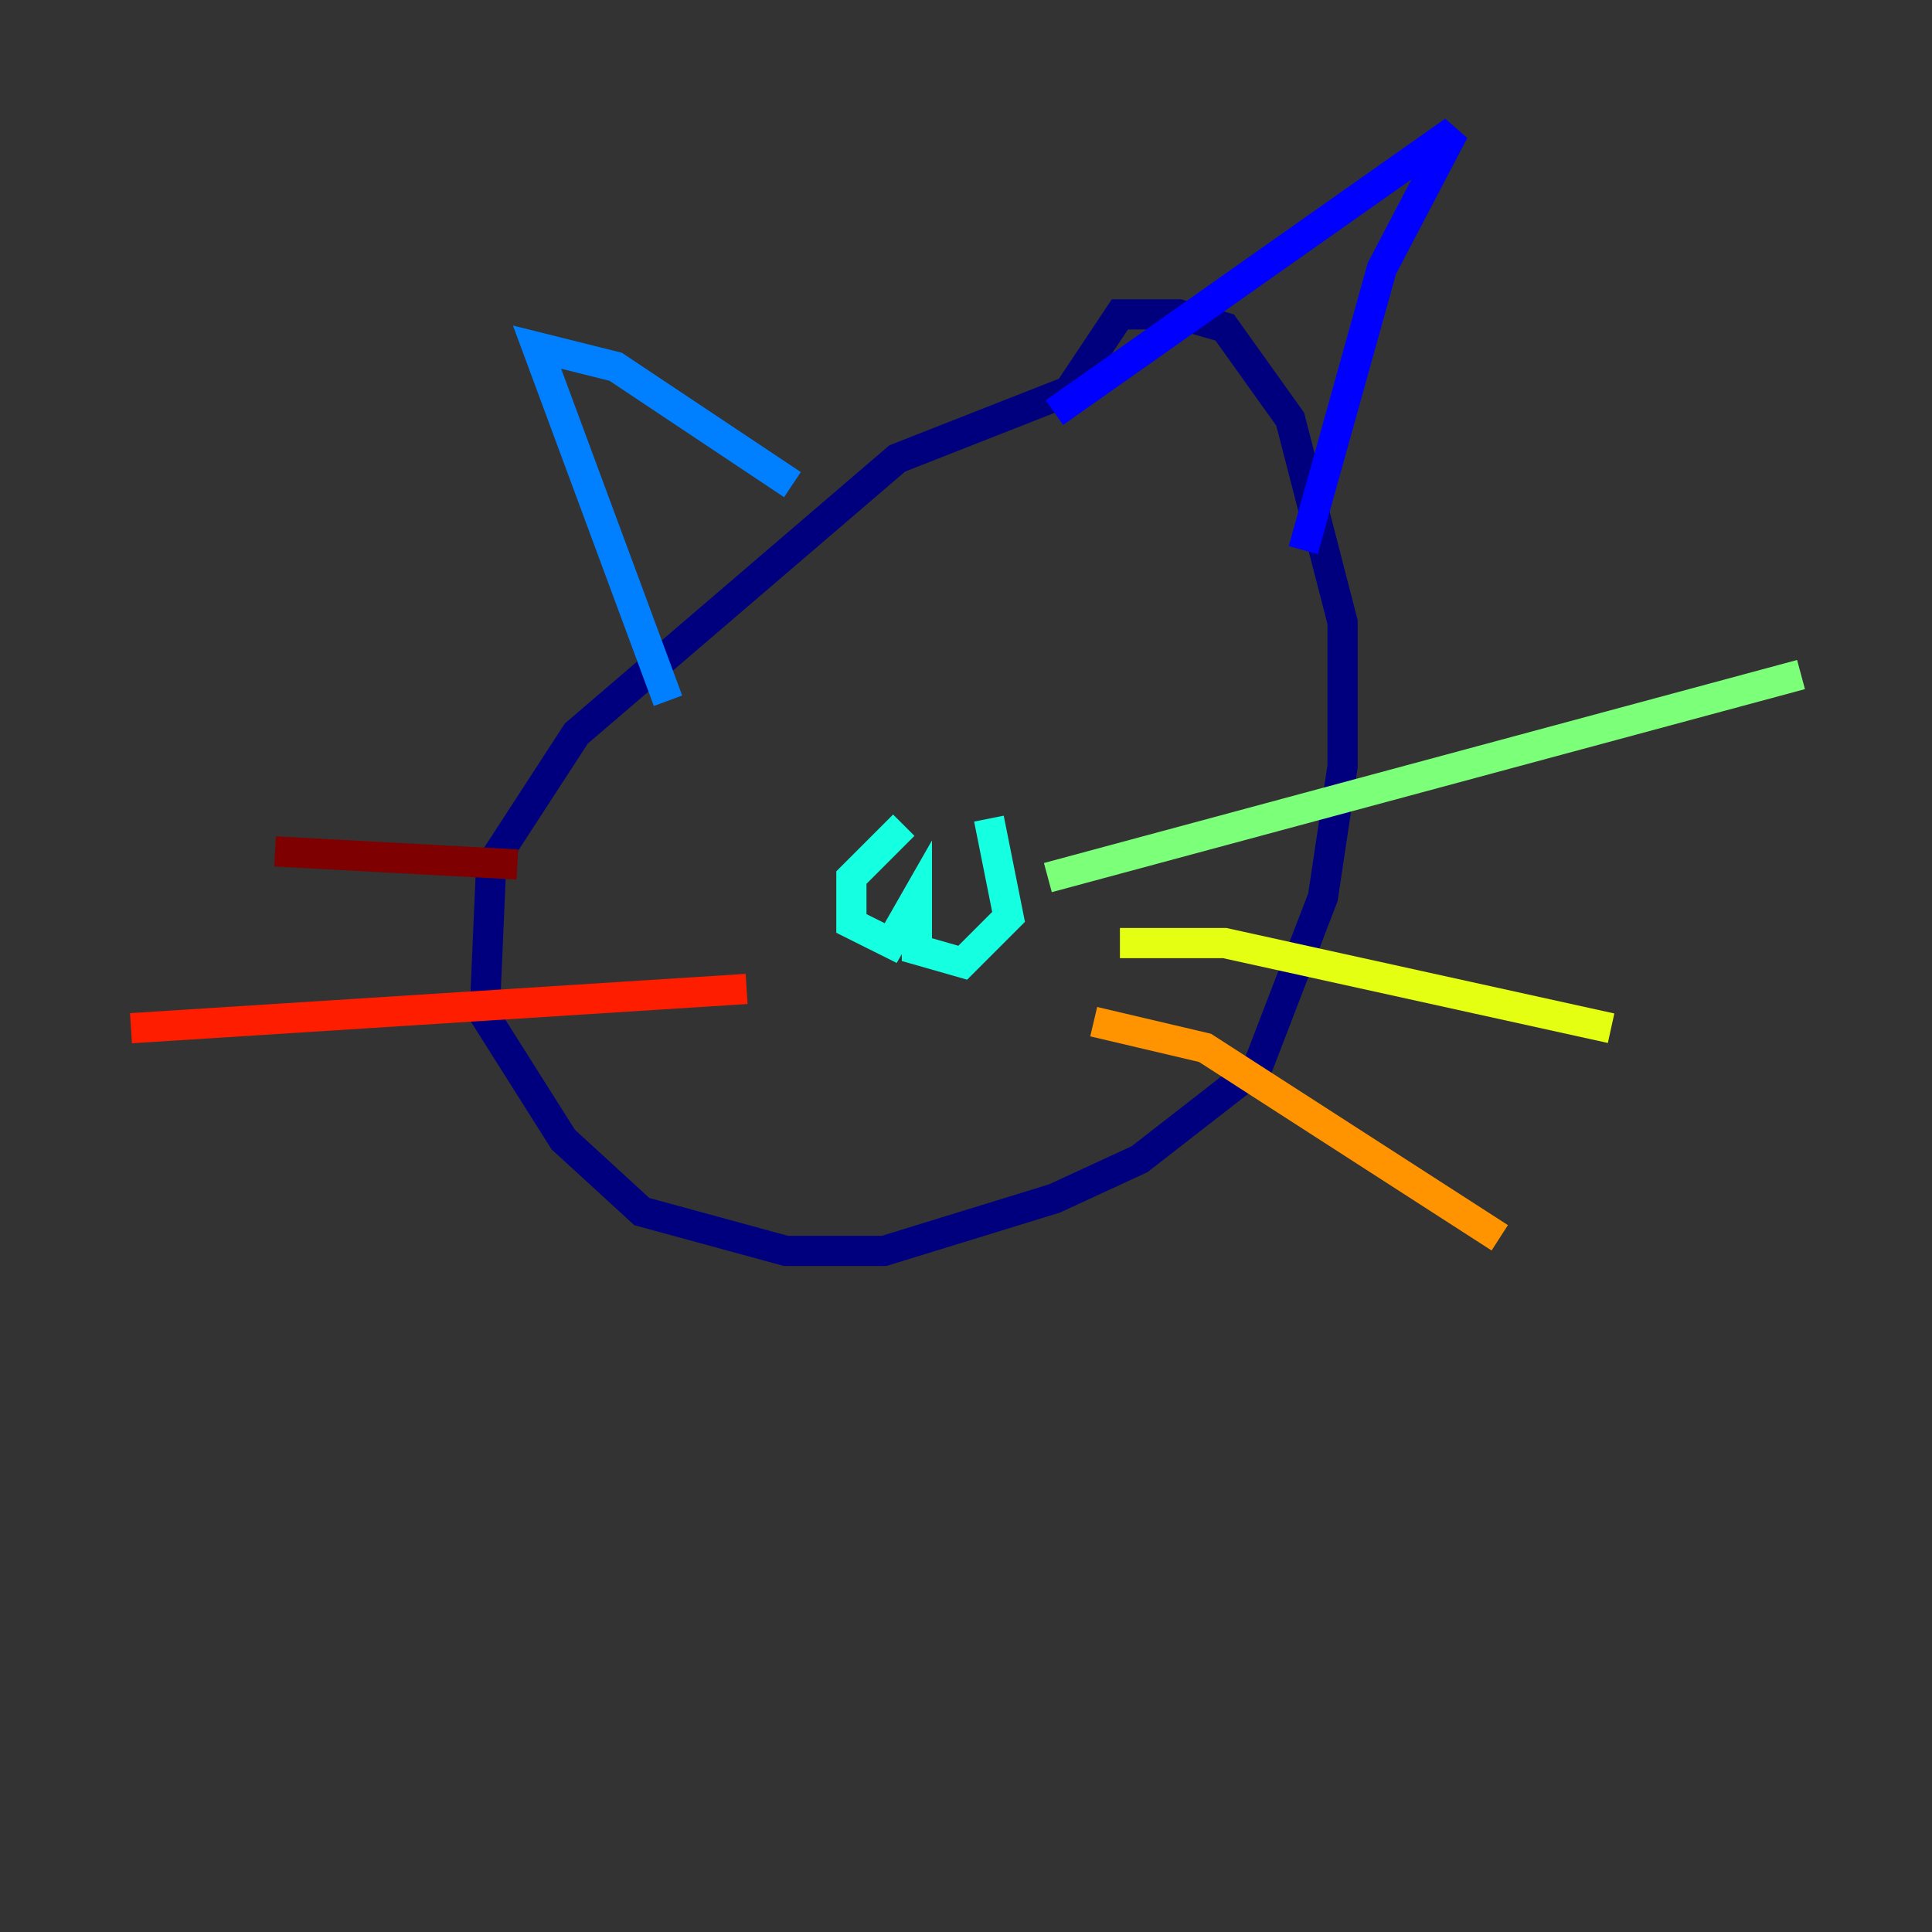<?xml version="1.0" encoding="utf-8" ?>
<svg baseProfile="tiny" height="128" version="1.2" viewBox="0,0,128,128" width="128" xmlns="http://www.w3.org/2000/svg" xmlns:ev="http://www.w3.org/2001/xml-events" xmlns:xlink="http://www.w3.org/1999/xlink"><rect x="0" y="0" width="128" height="128" fill="#333333" stroke="none"/><defs /><polyline fill="none" points="71.593,25.6 59.444,30.373 38.183,48.597 32.542,57.275 32.108,67.254 37.315,75.498 42.522,80.271 52.068,82.875 58.576,82.875 69.858,79.403 75.498,76.8 83.308,70.725 87.647,59.444 88.949,50.766 88.949,41.22 85.478,27.77 81.139,21.695 78.102,20.827 74.197,20.827 69.858,27.336" stroke="#00007f" stroke-width="2" /><polyline fill="none" points="69.858,27.336 96.325,8.678 91.552,17.79 86.346,36.447" stroke="#0000ff" stroke-width="2" /><polyline fill="none" points="52.502,32.108 40.786,24.298 35.58,22.997 44.258,46.427" stroke="#0080ff" stroke-width="2" /><polyline fill="none" points="59.878,54.671 56.407,58.142 56.407,61.18 59.01,62.481 60.746,59.444 60.746,62.915 63.783,63.783 66.82,60.746 65.519,54.237" stroke="#15ffe1" stroke-width="2" /><polyline fill="none" points="69.424,58.142 119.322,44.691" stroke="#7cff79" stroke-width="2" /><polyline fill="none" points="74.197,62.481 81.139,62.481 106.739,68.122" stroke="#e4ff12" stroke-width="2" /><polyline fill="none" points="72.461,67.688 79.837,69.424 99.363,82.007" stroke="#ff9400" stroke-width="2" /><polyline fill="none" points="49.464,65.519 8.678,68.122" stroke="#ff1d00" stroke-width="2" /><polyline fill="none" points="34.278,57.275 18.224,56.407" stroke="#7f0000" stroke-width="2" /></svg>
